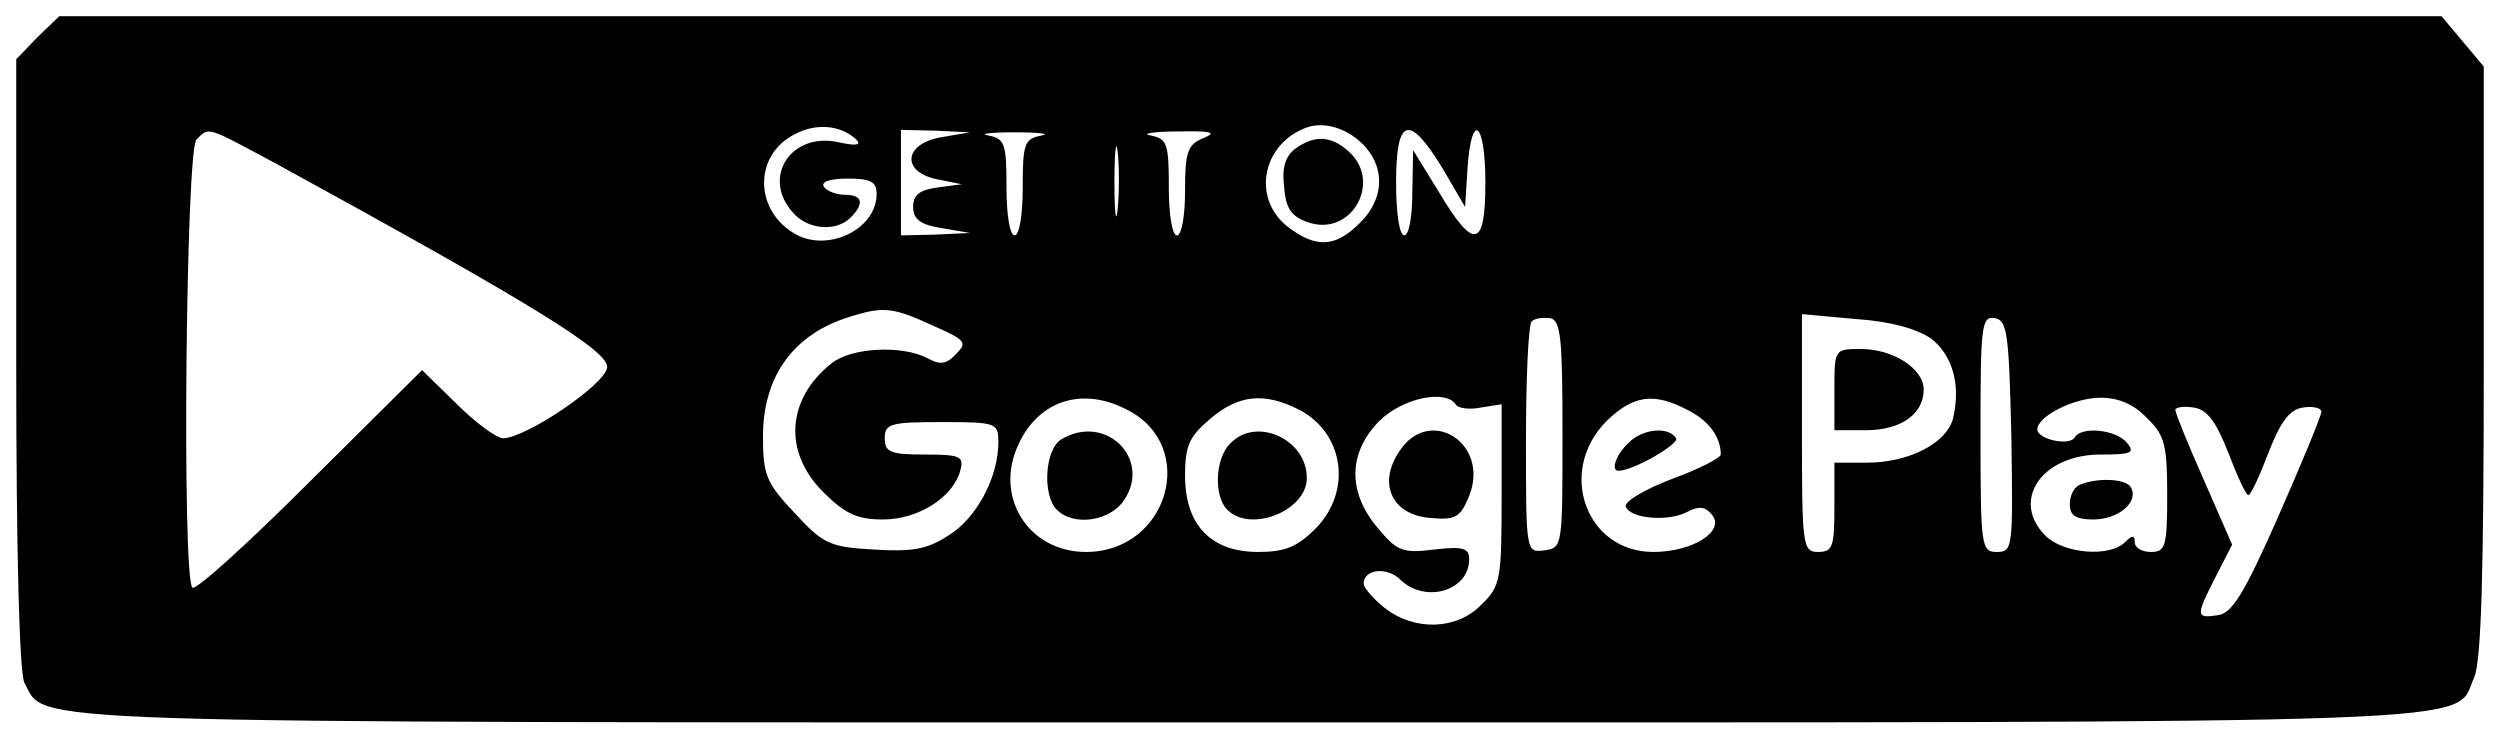 <?xml version="1.0" standalone="no"?>
<!DOCTYPE svg PUBLIC "-//W3C//DTD SVG 20010904//EN"
 "http://www.w3.org/TR/2001/REC-SVG-20010904/DTD/svg10.dtd">
<svg version="1.0" xmlns="http://www.w3.org/2000/svg"
 width="308pt" height="91pt" viewBox="0 0 308 91"
 preserveAspectRatio="xMidYMid meet">

<g transform="translate(0,91) scale(0.1,-0.1)"
fill="#000000" stroke="none">
<path d="M46 864 l-26 -27 0 -374 c0 -238 4 -381 10 -394 28 -51 -43 -49 1510
-49 1567 0 1482 -3 1508 55 9 19 12 129 12 390 l0 363 -26 31 -26 31 -1468 0
-1467 0 -27 -26z m1009 -126 c7 -7 -1 -8 -23 -3 -58 12 -94 -44 -55 -87 18
-21 53 -24 71 -6 17 17 15 28 -7 28 -11 0 -23 5 -26 10 -4 6 8 10 29 10 29 0
36 -4 36 -19 0 -45 -64 -74 -104 -47 -47 30 -46 95 2 120 27 15 58 12 77 -6z
m628 -10 c24 -28 21 -65 -8 -93 -30 -30 -54 -31 -89 -4 -44 35 -31 102 24 122
23 8 53 -2 73 -25z m-1344 -19 c318 -174 412 -232 409 -252 -3 -21 -99 -86
-128 -87 -8 0 -34 19 -57 42 l-43 42 -138 -137 c-76 -76 -141 -135 -145 -131
-13 13 -8 539 5 552 16 16 11 17 97 -29z m821 32 c-47 -8 -50 -43 -5 -52 l30
-6 -30 -4 c-22 -3 -30 -9 -30 -24 0 -15 9 -22 35 -26 l35 -6 -42 -2 -43 -1 0
65 0 65 43 -1 42 -2 -35 -6z m123 2 c-21 -4 -23 -10 -23 -64 0 -33 -4 -59 -10
-59 -6 0 -10 26 -10 59 0 54 -2 60 -22 64 -13 2 2 4 32 4 30 0 45 -2 33 -4z
m94 -90 c-2 -21 -4 -6 -4 32 0 39 2 55 4 38 2 -18 2 -50 0 -70z m106 87 c-20
-8 -23 -17 -23 -65 0 -30 -4 -55 -10 -55 -6 0 -10 26 -10 59 0 54 -2 60 -22
64 -13 2 2 5 32 5 42 1 50 -1 33 -8z m294 -37 l28 -48 3 48 c5 71 22 57 22
-18 0 -81 -14 -84 -57 -12 l-32 52 -1 -52 c0 -29 -4 -53 -10 -53 -6 0 -10 28
-10 65 0 81 16 85 57 18z m-628 -194 c41 -18 43 -21 29 -35 -12 -13 -20 -14
-36 -5 -31 16 -94 13 -118 -7 -55 -44 -59 -109 -10 -158 27 -27 42 -34 74 -34
43 0 86 27 95 60 5 18 0 20 -44 20 -42 0 -49 3 -49 20 0 18 7 20 70 20 68 0
70 -1 70 -25 0 -43 -27 -94 -62 -115 -26 -17 -45 -20 -92 -17 -54 3 -62 7 -97
45 -35 37 -39 47 -39 94 0 75 38 127 108 148 41 13 53 11 101 -11z m776 -134
c0 -138 0 -140 -22 -143 -23 -3 -23 -3 -23 136 0 76 3 142 7 146 4 4 14 5 23
4 13 -3 15 -25 15 -143z m454 118 c27 -21 37 -58 27 -99 -8 -30 -54 -54 -106
-54 l-40 0 0 -55 c0 -48 -2 -55 -20 -55 -19 0 -20 7 -20 146 l0 147 66 -6 c44
-3 75 -12 93 -24z m99 -121 c2 -137 2 -142 -18 -142 -19 0 -20 6 -20 146 0
133 1 145 18 142 15 -3 17 -19 20 -146z m-1089 33 c88 -45 50 -175 -51 -175
-71 0 -114 68 -83 133 25 54 79 71 134 42z m212 0 c55 -29 65 -100 20 -146
-23 -23 -38 -29 -71 -29 -58 0 -90 33 -90 94 0 37 5 48 31 70 35 30 67 33 110
11z m193 6 c3 -4 17 -6 31 -3 l25 4 0 -111 c0 -105 -1 -113 -25 -136 -30 -31
-82 -33 -119 -4 -14 11 -26 25 -26 30 0 18 29 21 45 5 31 -30 85 -14 85 25 0
14 -8 16 -43 12 -39 -5 -46 -2 -70 27 -37 44 -36 92 2 131 29 29 83 40 95 20z
m285 -6 c26 -13 41 -33 41 -55 0 -4 -27 -18 -60 -30 -34 -13 -59 -28 -57 -34
5 -15 52 -19 75 -7 15 8 23 7 31 -3 17 -20 -23 -46 -72 -46 -83 0 -119 99 -58
161 33 32 58 36 100 14z m566 -10 c22 -21 25 -33 25 -95 0 -63 -2 -70 -20 -70
-11 0 -20 5 -20 12 0 9 -3 9 -12 0 -19 -19 -76 -14 -98 8 -43 43 -5 100 68
100 38 0 43 2 32 15 -14 16 -56 20 -64 6 -7 -11 -46 -2 -46 10 0 16 45 39 78
39 22 0 41 -8 57 -25z m100 -42 c11 -29 22 -53 25 -53 3 0 14 24 25 53 15 38
26 53 43 55 12 2 22 -1 22 -5 0 -5 -24 -63 -53 -129 -42 -95 -57 -120 -75
-122 -27 -4 -27 -1 -2 48 l20 39 -35 80 c-19 43 -35 82 -35 86 0 3 10 5 22 3
17 -2 28 -17 43 -55z"/>
<path d="M1596 727 c-12 -9 -17 -23 -14 -47 2 -27 9 -37 30 -44 53 -18 91 50
50 87 -22 20 -42 21 -66 4z"/>
<path d="M2260 430 l0 -50 39 0 c43 0 71 20 71 50 0 26 -38 50 -77 50 -33 0
-33 0 -33 -50z"/>
<path d="M1308 369 c-21 -12 -24 -69 -6 -87 21 -21 66 -14 83 12 34 51 -23
107 -77 75z"/>
<path d="M1516 364 c-19 -18 -21 -65 -4 -82 29 -29 98 -1 98 39 0 48 -62 76
-94 43z"/>
<path d="M1724 354 c-27 -40 -9 -78 37 -82 32 -3 38 0 49 27 26 65 -49 112
-86 55z"/>
<path d="M2006 364 c-15 -14 -22 -34 -12 -34 18 0 75 33 71 40 -9 15 -42 12
-59 -6z"/>
<path d="M2563 313 c-7 -2 -13 -13 -13 -24 0 -14 7 -19 29 -19 31 0 57 22 46
40 -6 10 -40 12 -62 3z"/>
</g>
</svg>
